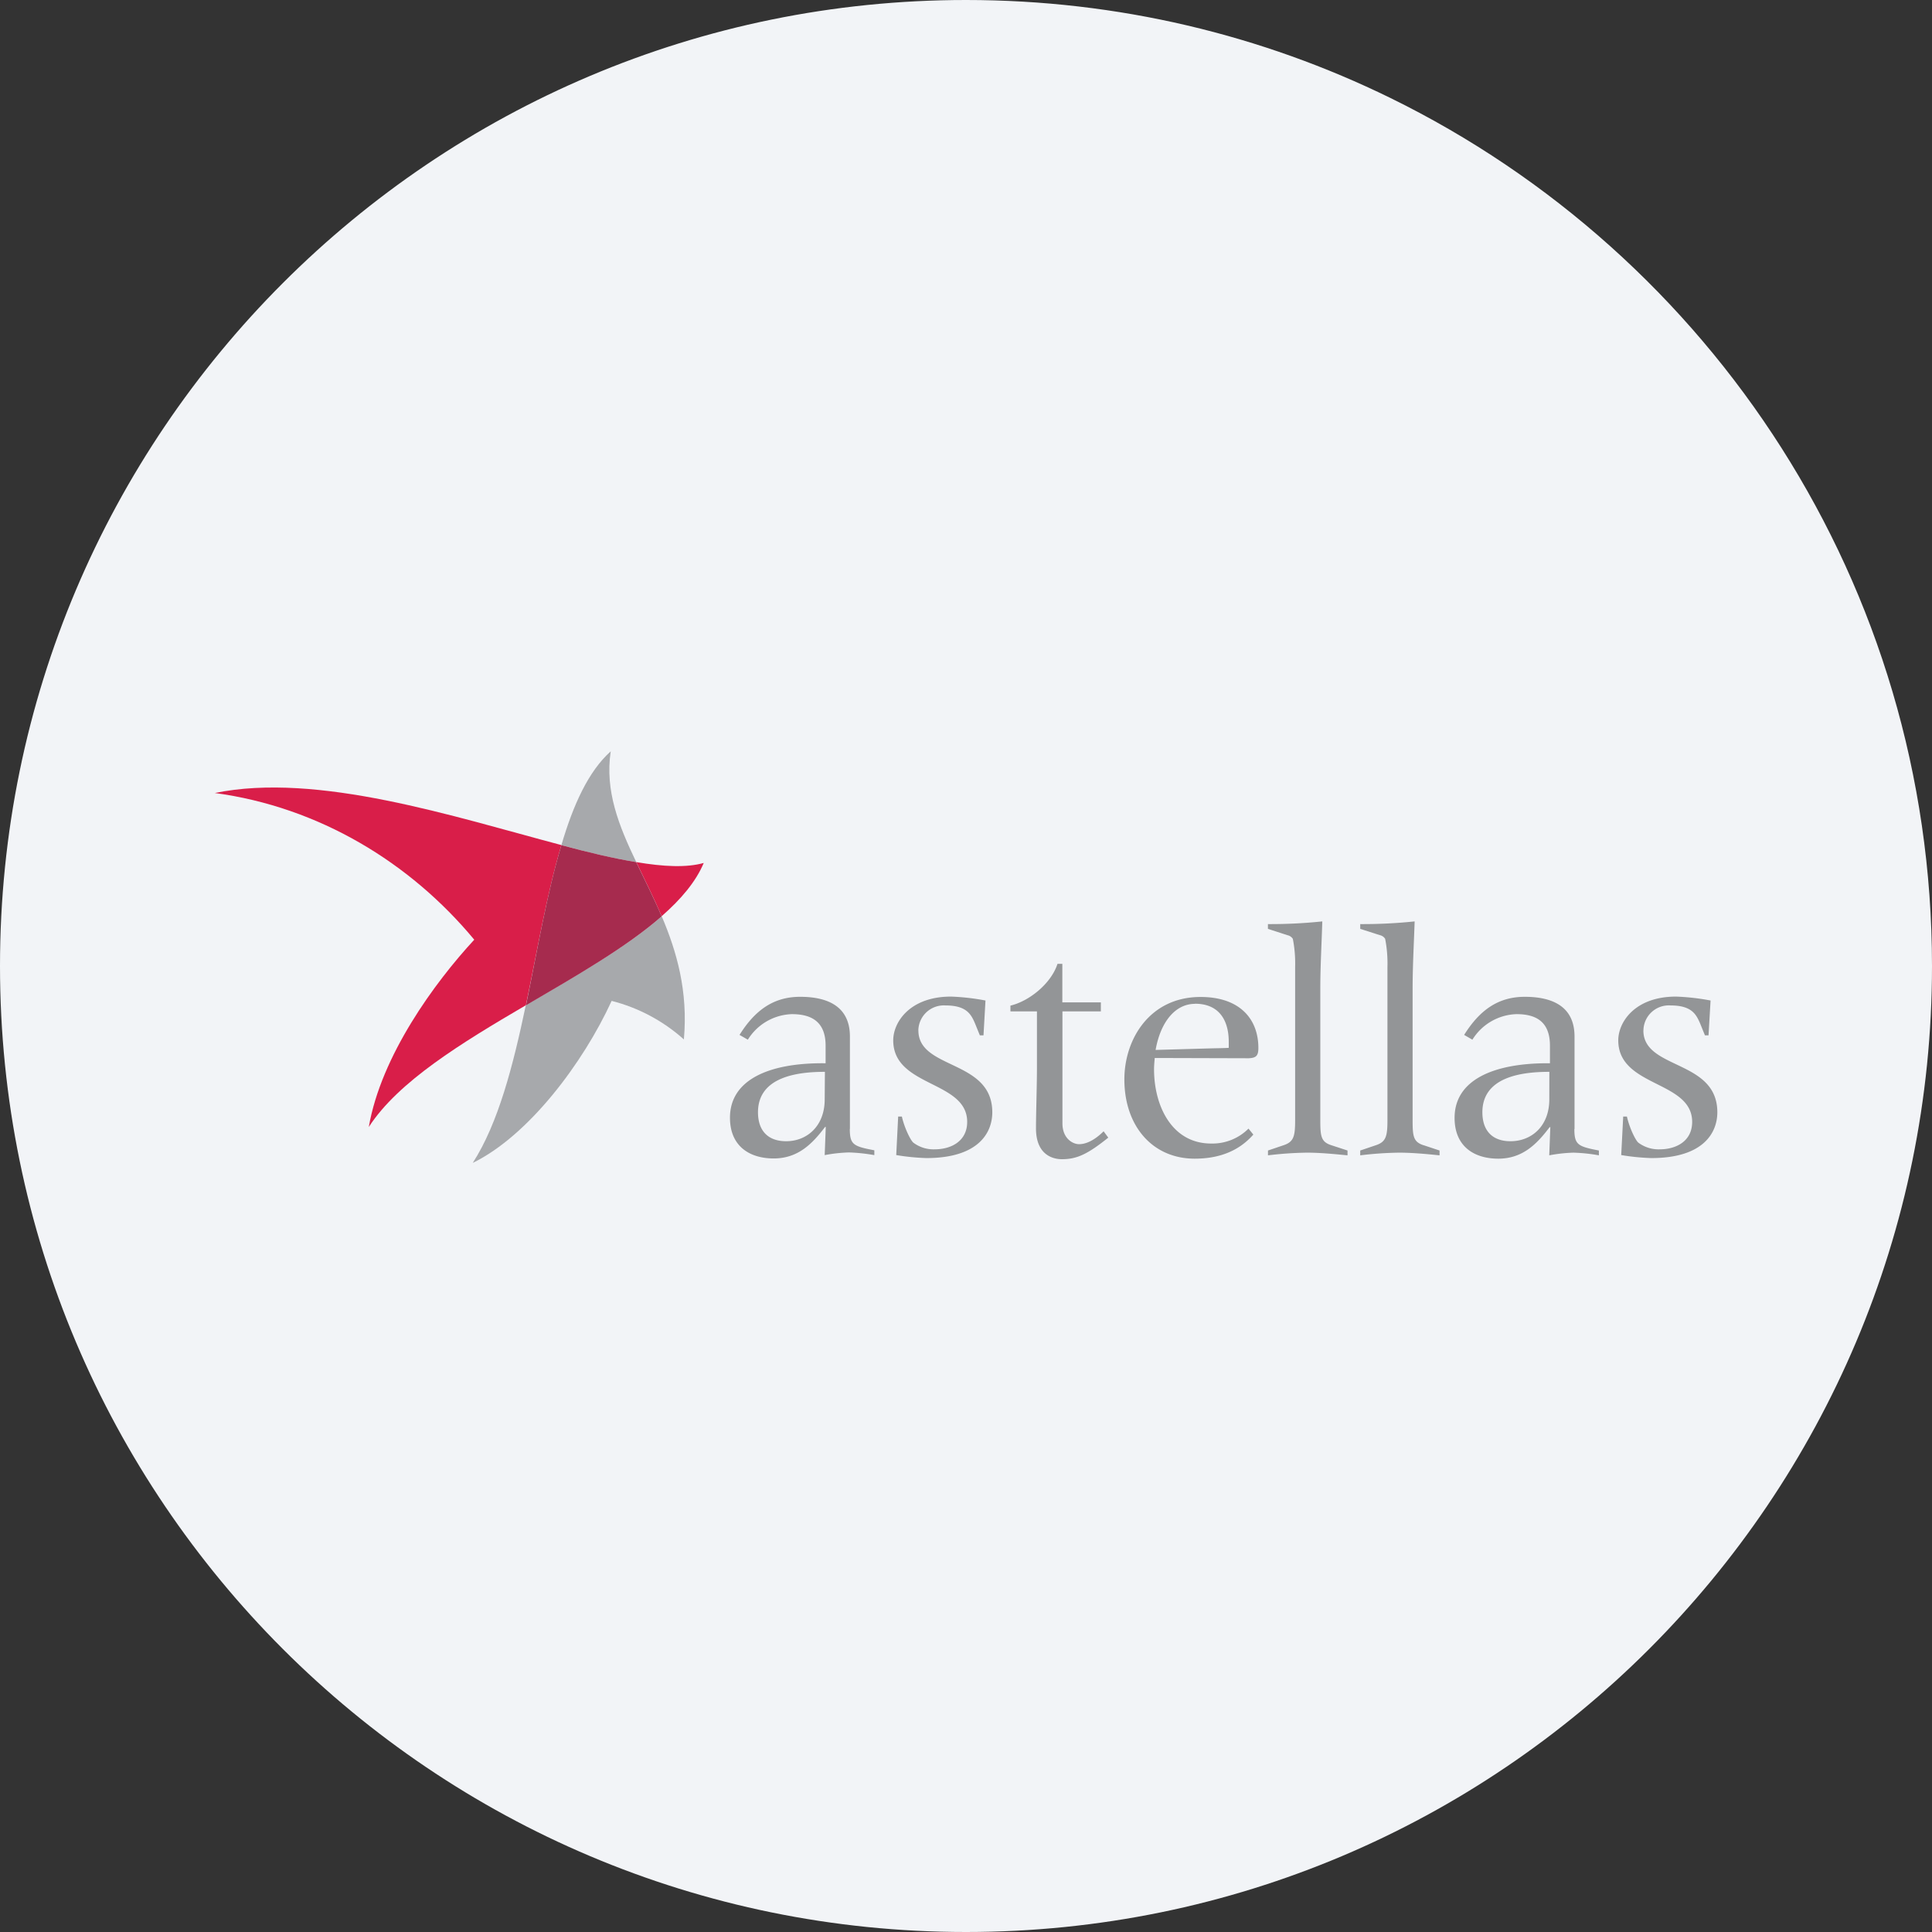 <svg width="36" height="36" fill="none" xmlns="http://www.w3.org/2000/svg"><rect width="100%" height="100%" fill="#333333" stroke="none"/><path d="M18 0c2.837 0 5.52.656 7.907 1.825C31.884 4.753 36 10.895 36 18c0 9.942-8.058 18-18 18-9.94 0-18-8.057-18-18C0 8.06 8.06 0 18 0z" fill="#F2F4F7"/><path d="M17.112 19.205a.475.475 0 0 1 .507-.47c.388 0 .475.162.549.335l.09.222h.068l.037-.649a4.218 4.218 0 0 0-.642-.073c-.766 0-1.077.476-1.077.815 0 .877 1.378.746 1.378 1.52 0 .358-.297.511-.606.511a.623.623 0 0 1-.395-.123c-.05-.037-.167-.27-.216-.488h-.069l-.036.718a4.2 4.2 0 0 0 .561.056c.983 0 1.229-.482 1.229-.853 0-.987-1.377-.79-1.377-1.525m3.451 1.879c-.105.105-.277.24-.457.24-.117 0-.31-.105-.31-.388v-2.086h.716v-.168h-.718v-.718h-.09c-.123.377-.538.699-.877.778v.108h.494v1.037c0 .345-.018.864-.018 1.142 0 .5.321.575.482.575.278 0 .476-.09.865-.402l-.087-.118zm1.704-2.377c.438 0 .628.296.628.71v.112c-.09.006-.18.006-.377.011l-.986.028c.09-.512.36-.859.735-.859v-.002zm1 1.016c.137-.007.18-.044.18-.192 0-.538-.345-.95-1.077-.95-.95 0-1.42.79-1.42 1.536 0 .871.526 1.477 1.31 1.477.426 0 .808-.124 1.093-.449l-.09-.111a.95.95 0 0 1-.697.278c-.729 0-1.063-.698-1.063-1.384 0-.068.007-.142.013-.21l1.752.005zm1.334 1.151v-2.445c0-.42.025-.84.037-1.256a9.191 9.191 0 0 1-1.013.05v.089l.364.118a.157.157 0 0 1 .1.068c.034.173.048.349.043.525v2.851c0 .302-.025.407-.216.47l-.29.098v.09a6.7 6.7 0 0 1 .722-.05c.253 0 .513.026.76.05v-.09l-.303-.099c-.191-.062-.204-.167-.204-.469zm1.924.47c-.192-.063-.204-.168-.204-.47v-2.445c0-.42.024-.84.038-1.256a9.24 9.24 0 0 1-1.014.05v.089l.365.117c.04.008.076.033.099.068.034.173.048.349.043.525v2.852c0 .302-.026.407-.217.47l-.29.098v.09c.239-.03.478-.046.718-.05.253 0 .513.025.76.05v-.09l-.298-.099zm2.343-.853c0 .494-.328.778-.723.778-.351 0-.524-.21-.524-.539 0-.667.747-.754 1.248-.754l-.001.515zm.47.55v-1.723c0-.574-.432-.74-.927-.74-.494 0-.84.247-1.13.71l.154.089a1.003 1.003 0 0 1 .822-.476c.352 0 .623.13.623.587v.328h-.043c-1.018 0-1.734.315-1.734 1.018 0 .532.364.76.814.76.451 0 .718-.27.957-.587h.013l-.02.525c.149-.029.299-.045.45-.05.16.005.318.021.475.05v-.09c-.388-.075-.457-.105-.457-.401m-13.969-.55c0 .494-.328.778-.718.778-.352 0-.525-.21-.525-.539 0-.667.747-.754 1.247-.754l-.004.515zm.47.55v-1.723c0-.574-.433-.74-.927-.74-.494 0-.84.247-1.13.71l.155.089a1.003 1.003 0 0 1 .82-.476c.352 0 .629.13.629.587v.328h-.043c-1.02-.004-1.739.311-1.739 1.015 0 .531.365.759.815.759.45 0 .718-.27.957-.587h.013l-.02.525c.149-.029.299-.045.45-.05.16.005.318.022.475.05v-.09c-.39-.074-.457-.105-.457-.4m14.788-1.829a.473.473 0 0 1 .506-.47c.39 0 .475.162.55.335l.09.222h.067l.038-.649a4.23 4.23 0 0 0-.643-.073c-.767 0-1.077.476-1.077.815 0 .877 1.377.746 1.377 1.52 0 .358-.296.511-.605.511a.628.628 0 0 1-.396-.123c-.05-.037-.166-.27-.215-.488h-.069l-.037.718a4.2 4.2 0 0 0 .561.056c.982 0 1.23-.482 1.23-.853 0-.987-1.378-.79-1.378-1.525" fill="#939597"/><path d="M12.33 17.075c-.661.577-1.6 1.112-2.533 1.658-.236 1.124-.512 2.197-.988 2.936 1.04-.508 2.056-1.86 2.588-3.019.5.127.962.374 1.346.718.08-.897-.131-1.631-.413-2.295M11.38 14c-.415.371-.699.997-.919 1.747.504.138.976.249 1.395.317-.326-.68-.587-1.328-.476-2.064z" fill="#A7A9AC"/><path d="M4 14.776c1.946.262 3.645 1.297 4.837 2.734-.738.798-1.735 2.161-1.965 3.49.549-.849 1.73-1.568 2.927-2.269.214-1.024.393-2.091.662-2.984-2.005-.53-4.544-1.365-6.461-.97zm7.856 1.288c.155.325.323.656.473 1.008.36-.315.638-.643.784-.992-.319.09-.749.07-1.257-.016z" fill="#D91E49"/><path d="M11.856 16.064c-.419-.068-.891-.18-1.395-.316-.269.892-.448 1.96-.66 2.985.93-.545 1.868-1.08 2.528-1.658-.149-.352-.318-.683-.473-1.008" fill="#A62B4E"/></svg>